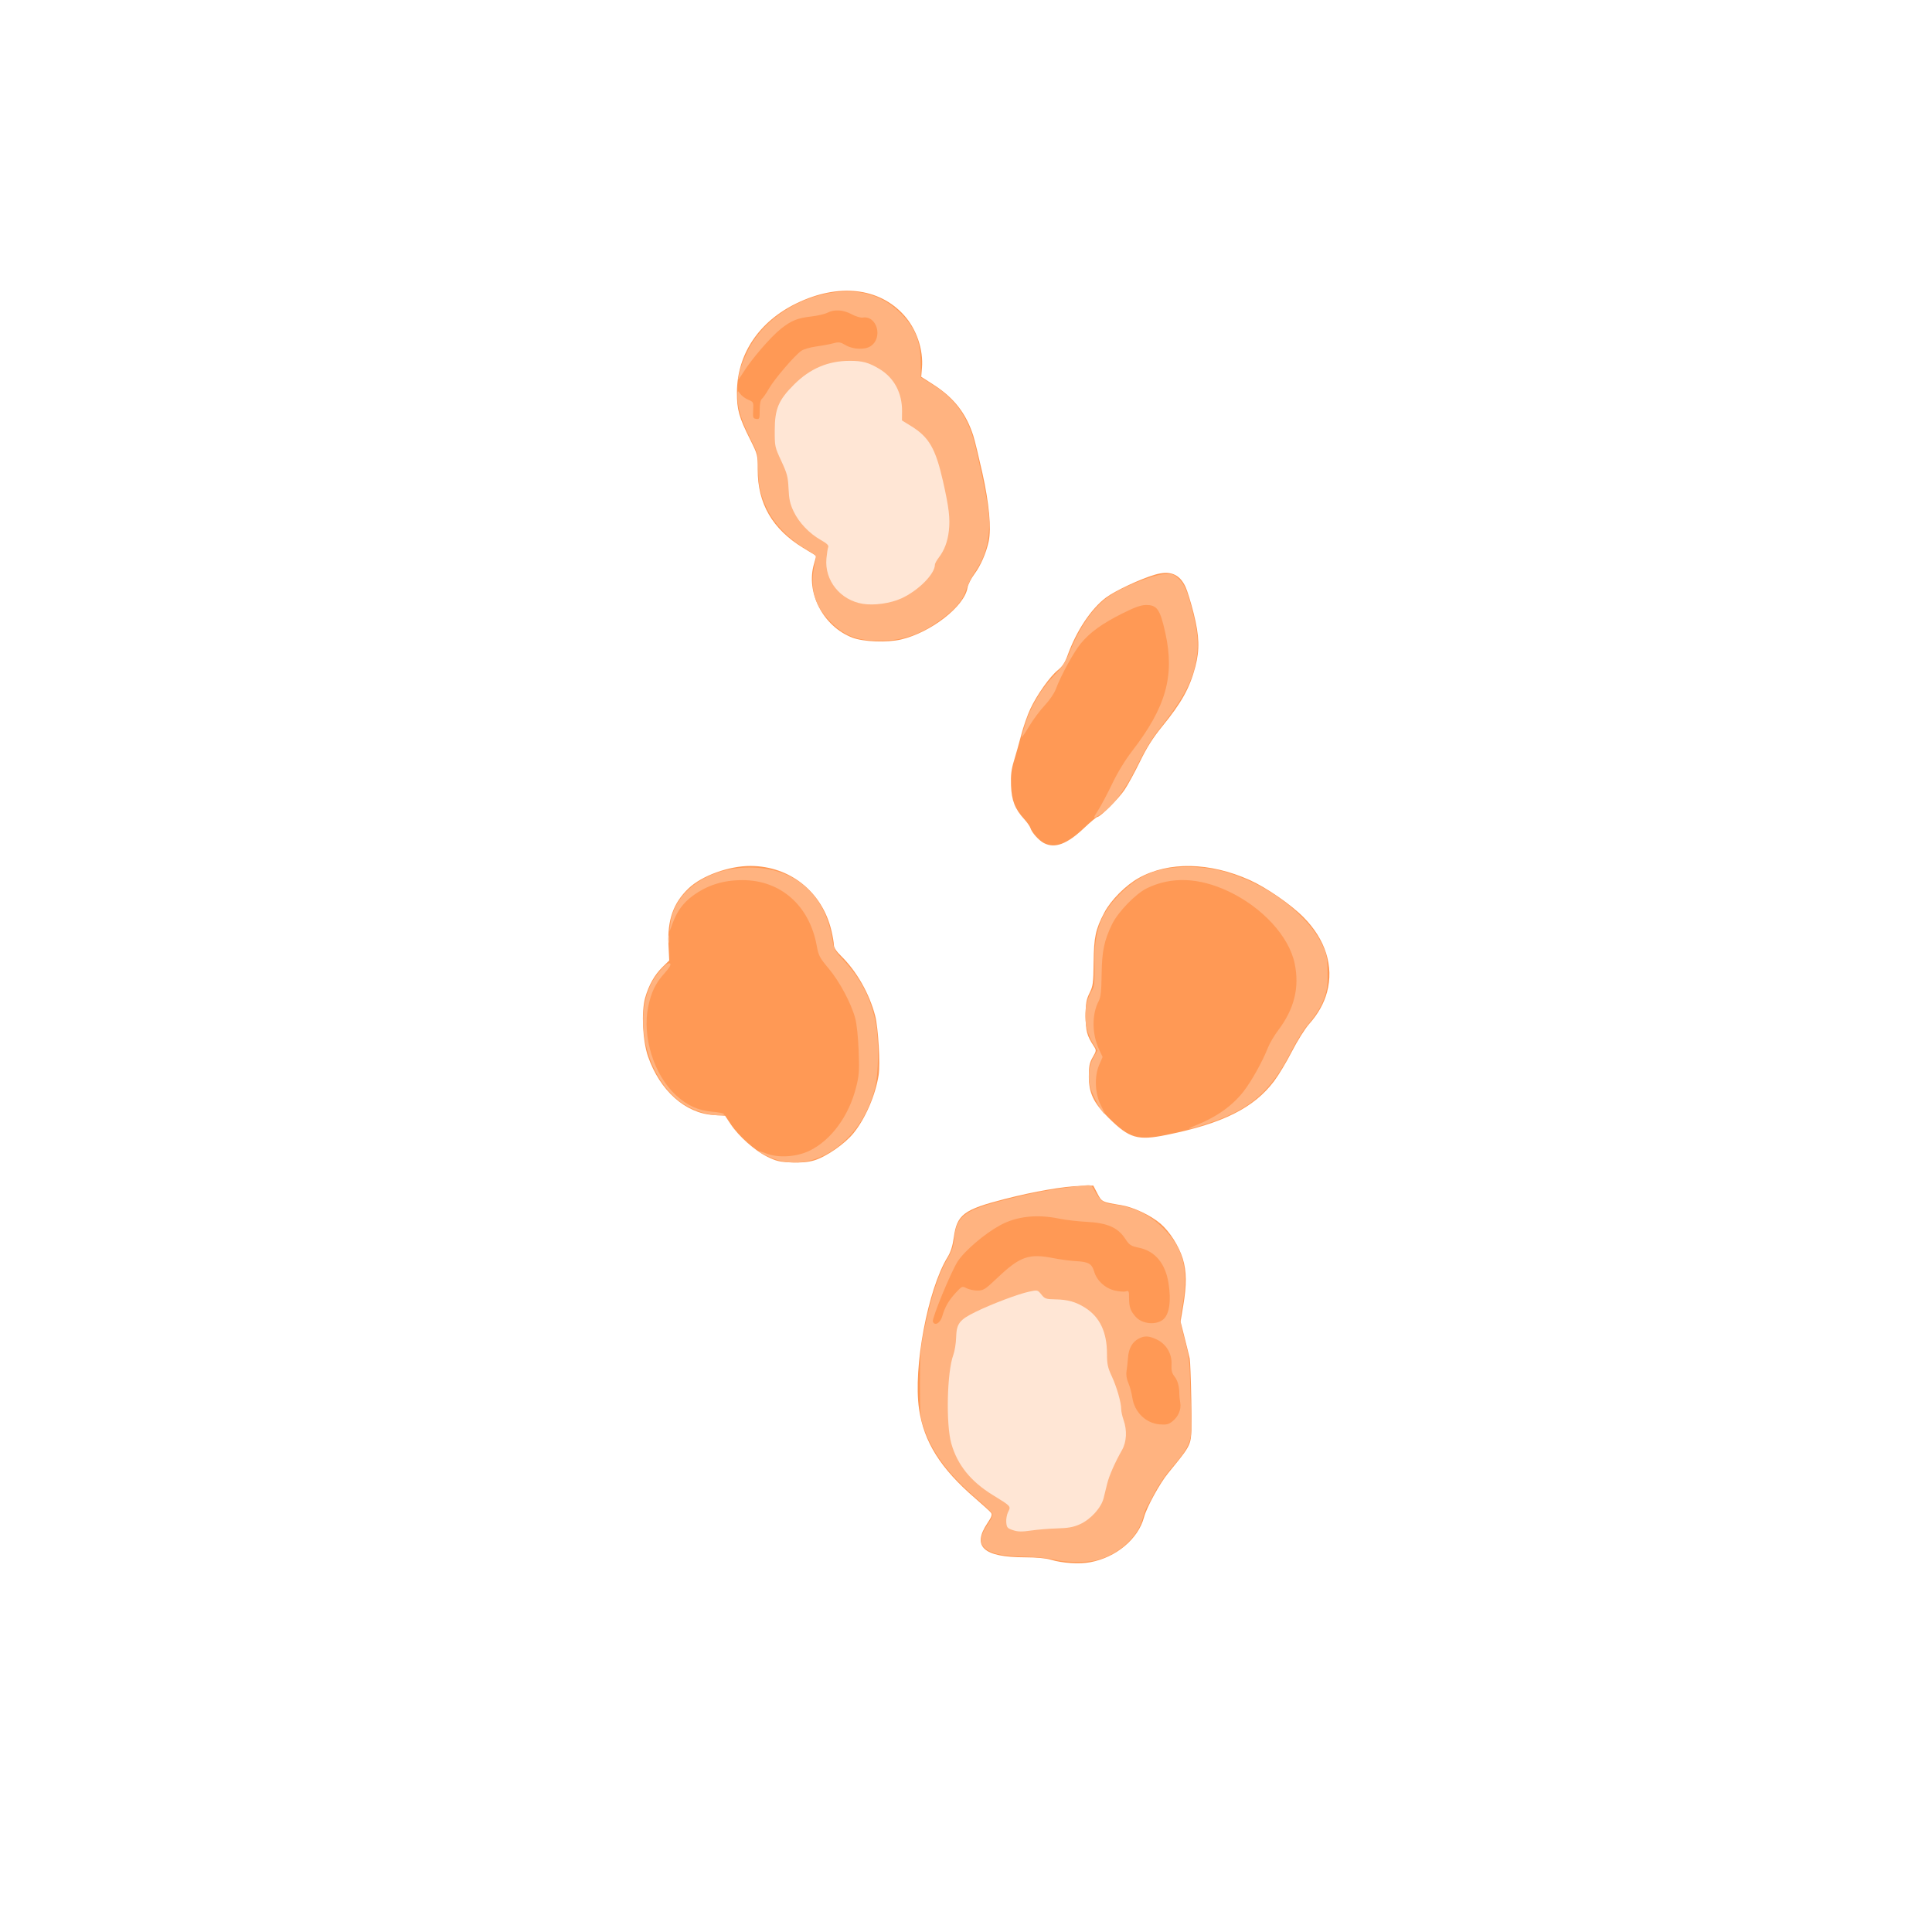 <?xml version="1.0" encoding="UTF-8" standalone="no"?>
<!-- Created with Inkscape (http://www.inkscape.org/) -->

<svg
   width="64"
   height="64"
   viewBox="0 0 16.933 16.933"
   version="1.1"
   id="svg5"
   inkscape:version="1.2 (dc2aedaf03, 2022-05-15)"
   sodipodi:docname="miettes_de_crabe.svg"
   xmlns:inkscape="http://www.inkscape.org/namespaces/inkscape"
   xmlns:sodipodi="http://sodipodi.sourceforge.net/DTD/sodipodi-0.dtd"
   xmlns="http://www.w3.org/2000/svg"
   xmlns:svg="http://www.w3.org/2000/svg">
  <sodipodi:namedview
     id="namedview7"
     pagecolor="#ffffff"
     bordercolor="#666666"
     borderopacity="1.0"
     inkscape:pageshadow="2"
     inkscape:pageopacity="0.0"
     inkscape:pagecheckerboard="0"
     inkscape:document-units="mm"
     showgrid="false"
     units="px"
     inkscape:zoom="11.313709"
     inkscape:cx="33.234017"
     inkscape:cy="22.892581"
     inkscape:window-width="1920"
     inkscape:window-height="1017"
     inkscape:window-x="3832"
     inkscape:window-y="-8"
     inkscape:window-maximized="1"
     inkscape:current-layer="g76838"
     inkscape:showpageshadow="2"
     inkscape:deskcolor="#d1d1d1" />
  <defs
     id="defs2" />
  <g
     inkscape:label="Calque 1"
     inkscape:groupmode="layer"
     id="layer1">
    <g
       id="g4128"
       transform="translate(-0.631,0.126)">
      <g
         id="g5578"
         transform="translate(0.089,0.089)">
        <g
           id="g7501"
           transform="translate(-0.063,0.947)">
          <g
             id="g9467"
             transform="translate(-0.089,-0.803)">
            <g
               id="g10302"
               transform="translate(0.312,-0.045)">
              <g
                 id="g11479"
                 transform="translate(-0.126,0.063)">
                <g
                   id="g11873"
                   transform="translate(-0.236,0.665)">
                  <g
                     id="g12382"
                     transform="translate(-121.985,-82.268)">
                    <g
                       id="g13305"
                       transform="matrix(0.133,0,0,0.133,114.639,78.216)">
                      <g
                         id="g17429"
                         transform="translate(0.905,5.664)">
                        <g
                           id="g18595"
                           transform="translate(-3.363,-8.745)">
                          <g
                             id="g21002"
                             transform="translate(1.708,-2.82)">
                            <g
                               id="g23814"
                               transform="translate(8.725,-1.122)">
                              <g
                                 id="g24838"
                                 transform="translate(11.143,-0.857)">
                                <g
                                   id="g25315"
                                   transform="translate(-3.49,2.493)">
                                <g
                                   id="g27220"
                                   transform="translate(2.468,1.234)">
                                <g
                                   id="g29753"
                                   transform="translate(1.476,-2.374)">
                                <g
                                   id="g30615"
                                   transform="translate(0.92,1.369)">
                                <g
                                   id="g31433"
                                   transform="translate(-2.468,-1.41)">
                                <g
                                   id="g31731"
                                   transform="translate(1.058,-0.705)">
                                <g
                                   id="g33243"
                                   transform="matrix(1.077,0,0,1.077,-7.373,-3.174)">
                                <g
                                   id="g35254"
                                   transform="translate(-2.214,-0.92)">
                                <g
                                   id="g36749"
                                   transform="translate(-0.982,-2.782)">
                                <g
                                   id="g37297"
                                   transform="translate(-6.776,-3.503)">
                                <g
                                   id="g38955"
                                   transform="matrix(1.217,0,0,1.217,-23.105,-18.212)">
                                <g
                                   id="g39618"
                                   transform="translate(-0.269,-0.269)">
                                <g
                                   id="g40032"
                                   transform="translate(-1.901,-3.042)">
                                <g
                                   id="g40543"
                                   transform="translate(0.38,-2.091)">
                                <g
                                   id="g41372"
                                   transform="translate(1.966,-7.93)">
                                <g
                                   id="g43278"
                                   transform="translate(1.521,-0.38)">
                                <g
                                   id="g44210"
                                   transform="matrix(1.158,0,0,1.158,-18.904,-21.776)">
                                <g
                                   id="g44833"
                                   transform="matrix(1.12,0,0,1.12,-12.539,-14.548)">
                                <g
                                   id="g47597"
                                   transform="translate(3.111,-1.244)">
                                <g
                                   id="g48754"
                                   transform="translate(-2.904,-6.637)">
                                <g
                                   id="g234"
                                   transform="matrix(0.041,0,0,0.041,104.64,119.672)">
                                <g
                                   id="g2138"
                                   transform="translate(-86.211,-40.57)">
                                <g
                                   id="g2696"
                                   transform="translate(-124306.44,-9412.237)">
                                <g
                                   id="g3765"
                                   transform="translate(25.356,-50.712)">
                                <g
                                   id="g4557"
                                   transform="translate(46.617,-35.859)">
                                <g
                                   id="g5244"
                                   transform="translate(7.172,14.344)">
                                <g
                                   id="g5807"
                                   transform="translate(-5.198,-21.114)">
                                <g
                                   id="g6945"
                                   transform="translate(-10.143,-243.42)">
                                <g
                                   id="g11108"
                                   transform="translate(18.189,-37.636)">
                                <g
                                   id="g15049"
                                   transform="translate(-65.926,141.995)">
                                <g
                                   id="g19861"
                                   transform="matrix(0.074,0,0,0.074,115423.38,9039.231)">
                                <g
                                   id="g20437"
                                   transform="translate(-478.388,-785.882)">
                                <g
                                   id="g21032"
                                   transform="translate(2047.188,-1072.337)">
                                <g
                                   id="g21869"
                                   transform="matrix(0.043,0,0,0.043,117368,10137.003)">
                                <g
                                   id="g25455"
                                   transform="translate(154741.46,-87178.414)">
                                <g
                                   id="g26278"
                                   transform="translate(-18012.371,-8233.442)">
                                <g
                                   id="g27240"
                                   transform="translate(-0.004,5582.762)">
                                <g
                                   id="g28306"
                                   transform="translate(-15790.441,-2255.777)">
                                <g
                                   id="g33735"
                                   transform="translate(14662.549,-16918.328)">
                                <g
                                   id="g37868"
                                   transform="translate(-5075.498,25941.433)">
                                <g
                                   id="g76752"
                                   transform="matrix(-1,0,0,1,9442.317,-1595.075)">
                                <g
                                   id="g82459"
                                   transform="translate(3383.667,-1127.889)">
                                <g
                                   id="g83208"
                                   transform="matrix(0.203,0,0,0.203,-15348.528,66747.475)">
                                <g
                                   id="g83934"
                                   transform="matrix(-1,0,0,1,240692.18,94139.78)">
                                <g
                                   id="g84550"
                                   transform="translate(-8.7627443e-5,55472.344)">
                                <g
                                   id="g9096"
                                   transform="translate(31379.925,-62759.843)">
                                <g
                                   id="g11527"
                                   transform="translate(61019.625,105397.54)">
                                <g
                                   id="g13422"
                                   transform="translate(-44377.907,44377.908)">
                                <g
                                   id="g1137"
                                   transform="translate(-3.3240812e-4,138680.92)">
                                <g
                                   id="g3632"
                                   transform="translate(177511.65,-22188.943)">
                                <g
                                   id="g5936"
                                   transform="translate(11767.473,-47069.909)">
                                <g
                                   id="g7318">
                                <g
                                   id="g11619"
                                   transform="translate(27457.436,-223581.94)" />
                                <g
                                   id="g11985"
                                   transform="translate(70604.821,-133364.68)">
                                <g
                                   id="g12707"
                                   transform="matrix(1.187,0,0,1.187,95904.637,-164033.62)">
                                <g
                                   id="g4721"
                                   transform="matrix(-1,0,0,1,-561251.4,-59483.037)">
                                <g
                                   id="g7072">
                                <g
                                   id="g10426"
                                   transform="translate(66928.962,-211126.69)">
                                <g
                                   id="g1231"
                                   transform="translate(-14020.287,4673.467)">
                                <g
                                   id="g2516"
                                   transform="matrix(1.15,0,0,1.15,-144709.4,-78762.736)">
                                <g
                                   id="g3795"
                                   transform="translate(-22559.428,121623.52)">
                                <g
                                   id="g5627"
                                   transform="translate(-106364.63,2874.718)">
                                <g
                                   id="g6621"
                                   transform="translate(-12196.407,40654.68)">
                                <g
                                   id="g7772"
                                   transform="translate(28747.2,74742.673)">
                                <g
                                   id="g8880"
                                   transform="translate(-60982.018,187011.51)">
                                <g
                                   id="g11165"
                                   transform="translate(-44309.499,5172.618)">
                                <g
                                   id="g12249"
                                   transform="translate(48785.608,-8130.933)">
                                <g
                                   id="g14000"
                                   transform="matrix(1.083,0,0,1.083,-5722.262,28128.151)">
                                <g
                                   id="g15203"
                                   transform="translate(53158.943,24797.103)">
                                <g
                                   id="g16076"
                                   transform="translate(-37533.822,-30027.061)">
                                <g
                                   id="g17560"
                                   transform="translate(-21232.337,7962.126)">
                                <g
                                   id="g25114"
                                   transform="translate(-67560.839,7506.764)">
                                <g
                                   id="g29358"
                                   transform="translate(-21232.382,-47772.762)" />
                                </g>
                                <g
                                   id="g54846"
                                   transform="translate(-89414.803,-58825.532)">
                                <g
                                   id="g56152"
                                   transform="translate(-3.3655809e-4,28236.25)">
                                <g
                                   id="g56999"
                                   transform="translate(-65884.586,-28236.251)">
                                <g
                                   id="g58386"
                                   transform="translate(-26621.369,66553.488)">
                                <g
                                   id="g59580"
                                   transform="matrix(1.334,0,0,1.334,-147290.21,2462.124)">
                                <g
                                   id="g60913"
                                   transform="translate(52929.981,10585.996)">
                                <g
                                   id="g61494"
                                   transform="translate(83376.512,12462.173)">
                                <g
                                   id="g64263"
                                   transform="translate(12959.021,17102.931)">
                                <g
                                   id="g66681"
                                   transform="translate(34932.003,-24951.435)">
                                <g
                                   id="g67253"
                                   transform="translate(-56458.648,35286.648)">
                                <g
                                   id="g67911"
                                   transform="translate(-35291.329,-19495.235)">
                                <g
                                   id="g68553"
                                   transform="translate(-128708.75,-9980.527)">
                                <g
                                   id="g69435"
                                   transform="translate(24951.434,-1.4872907e-4)">
                                <g
                                   id="g70136"
                                   transform="translate(44108.319,-44108.311)">
                                <g
                                   id="g73710"
                                   transform="translate(2814.344,42215.187)">
                                <g
                                   id="g75109"
                                   transform="matrix(0.868,0,0,0.868,6682.273,-19586.27)">
                                <g
                                   id="g76838"
                                   transform="translate(18332.288,-98536.062)">
                                <path
                                   style="fill:#ff9955;stroke-width:1349.79"
                                   d="m -30259,103215.58 c 2616.749,9730.76 7661.953,18722.48 15374.28,27400.54 3506.352,3945.41 10084.967,14432.6 14652.265,23357.67 4558.862,8908.59 11405.706,20326.76 15215.194,25373.71 17300.951,22920.97 43884.543,36234.01 91858.861,46002.84 24891.74,5068.62 31866.27,3043.07 49523.55,-14382.67 12932.86,-12763.27 17082.17,-21361.37 17082.17,-35397.31 0,-8996.45 -553.39,-11764.65 -3316.39,-16589.7 -3224.93,-5631.72 -3250.81,-5892.28 -938.7,-9448.51 5925.12,-9113.39 6954.66,-12951.72 6954.66,-25928.55 0,-10866.14 -502.71,-13844.51 -3294.25,-19517.08 -2994.7,-6085.418 -3313.25,-8478.832 -3503.26,-26320.83 -229.95,-21592.366 -1679.06,-28301.289 -9191.22,-42552.006 C 154568.81,24610.52 141905.57,11898.343 130758.69,5700.557 105064.45,-8585.727 70163.791,-7919.783 35769.135,7513.077 21678.799,13835.408 555.24,28433.722 -10123.593,39229.162 -28977.392,58288.844 -36182.928,81186.628 -30259,103215.58 Z M 82353.075,-175024.9 c 4781.199,18246.94 11674.192,30663.18 28430.845,51212.04 7865.75,9645.87 13002.18,17776.53 18965.41,30021.199 4497.97,9235.938 10492.9,20201.277 13322.08,24367.418 5180.15,7628.114 20603.42,22954.8 23099.45,22954.8 738.8,0 5866.51,4281.251 11394.91,9513.899 14520.41,13743.603 24923.37,17632.499 34256.7,12806.055 4372.64,-2261.189 10293.7,-8859.847 11576.36,-12901.147 478.97,-1509.115 2890.47,-4948.356 5358.86,-7642.759 7891.97,-8614.551 10747.61,-15938.841 11217.7,-28771.77 322.66,-8808.555 -252.99,-13667.569 -2478.63,-20921.684 -1594.39,-5196.676 -4410.57,-15218.841 -6258.19,-22271.471 -1847.61,-7052.63 -5354.14,-17074.79 -7792.29,-22271.47 -5663.51,-12071.2 -16729.96,-27648.36 -23516.98,-33102.56 -3872.78,-3112.25 -6080.02,-6464.43 -8274.47,-12566.67 -7519.22,-20908.99 -20032.61,-39777.02 -32746.62,-49376.18 -7747.75,-5849.61 -29629.08,-16103.99 -42098.88,-19729.06 -12884.65,-3745.67 -20888.3,-528.87 -26058.682,10473.41 -1490.488,3171.67 -4600.76,13280.57 -6911.715,22464.22 -4922.13,19560.33 -5299.787,31186.29 -1485.858,45741.73 z m 4806.696,663745.63 c 1865.094,5189.61 4381.19,8716.37 18480.919,25904.34 7175.33,8746.94 18373.24,29204.77 20597.9,37630.97 4888.32,18515.22 23790.67,34373.92 45908.86,38516.63 9336.56,1748.73 24023.63,828.31 33694.74,-2111.62 4323.97,-1314.44 12326.34,-2062.61 22271.47,-2082.24 35546.6,-70.15 45501.46,-9214.66 31951.19,-29350.3 -3486.7,-5181.21 -4183.81,-7168.25 -3050.3,-8694.55 808.11,-1088.16 6935.93,-6685.41 13617.37,-12438.34 29618.88,-25502.78 43875.85,-48198.05 48001.25,-76411.86 5131.76,-35096.25 -7500.49,-102327.15 -24384,-129775.7 -2712.9,-4410.52 -4305.16,-9436.99 -5335.07,-16841.76 -2717.51,-19538.2 -8352.03,-23809.84 -43253.22,-32791.07 -25504.32,-6563.09 -50430.04,-10882.09 -65073.04,-11275.48 l -10949.08,-294.15 -3494.86,6721.01 c -3782.33,7273.82 -3919.61,7341.35 -20367.2,10017.62 -10381.32,1689.21 -25304.76,8728.18 -33625.25,15860.11 -7812.71,6696.67 -15701.357,19076.33 -19036.328,29873.7 -3303.939,10696.89 -3420.264,22328.97 -402.439,40241.03 l 2295.986,13627.58 -3563.232,14043.04 c -1959.782,7723.66 -3891.285,15633.14 -4292.239,17576.61 -400.954,1943.48 -1000.097,17735.98 -1331.416,35094.44 -481.307,25216.22 -212.335,32646.23 1337.989,36959.99 z M 259099.87,-282007.11 c 2143.37,9871.6 6931.87,20815.74 12141.13,27748.6 2831.94,3768.97 5516.44,9089.54 5965.54,11823.51 2612.97,15906.62 31296.25,38199.73 56865.33,44196.64 11904.37,2792.03 32151.2,2015 41554.27,-1594.75 25088.2,-9631.13 40134.59,-38744.84 32733.46,-63336.94 -1086.35,-3609.67 -1845.6,-6629.5 -1687.23,-6710.76 158.37,-81.26 5147.18,-3113.47 11086.24,-6738.24 26196.46,-15988.46 38875.08,-37801.16 38813.63,-66776.2 -26.86,-12657.62 68.84,-13042.17 6392.19,-25673.06 9673.32,-19322.68 11443.7,-25624.3 11376.32,-40493.59 -148.49,-32768.81 -18874.59,-60662.26 -51183,-76239.61 -35818.1,-17269.54 -70422.09,-13375.99 -91727.7,10320.98 -10682.26,11881.23 -16599.44,29314.64 -15293.79,45059.07 l 625.81,7546.5 -10394.27,6667.65 c -17614.87,11299.48 -28006.65,24616.37 -34151.49,43764.53 -1191.18,3711.91 -4668.65,17985.9 -7727.71,31719.97 -5822.78,26142.15 -7795.11,47632.7 -5388.73,58715.7 z m 94064.92,456227.69 c 2808.18,17395.93 11239.69,36911.21 21408.99,49552.44 7467.3,9282.44 23648.88,20461.58 33954.06,23457.38 5078.18,1476.26 11164.79,2014.73 19168.19,1695.78 10024.78,-399.51 13057.55,-1122.67 20890.87,-4981.39 10568.16,-5205.91 24262.85,-17425.4 31138.91,-27784.64 l 4751.81,-7158.89 10130.39,-650.13 c 23959.22,-1537.6 45565.33,-20881.2 55709.63,-49875.91 4680.96,-13379.26 5905.84,-38573.11 2456.39,-50524.3 C 549635,97075.203 544792.71,88535.147 537966.46,81835.7 l -5732.85,-5626.368 630.11,-13085.46 C 533899.72,41609.254 528810.88,27161.67 515795.43,14665.783 504432.99,3756.933 481228.3,-4663.437 462695.9,-4602.643 c -33768.18,110.817 -61346.36,22210.932 -69178.21,55436.848 -1122.01,4760.007 -2048.99,10198.457 -2059.96,12085.431 -13.5,2272.877 -2090.89,5461.963 -6155.65,9448.502 -13349.07,13092.196 -24173.31,32095.662 -29183.35,51235.462 -2622.58,10019.03 -4450.71,41344.81 -2953.94,50616.98 z"
                                   id="path76844" />
                                <path
                                   style="fill:#ffb380;stroke-width:1349.79"
                                   d="m -28463.353,106488.33 c 2852.976,8674.95 7104.532,15698.31 15671.759,25888.88 3120.611,3711.91 9114.85,13514.56 13320.527,21783.67 16840.674,33111.66 33771.891,48329.74 66579.9,59843.16 18218.509,6393.49 27631.148,8346.35 14354.8,2978.22 -17421.338,-7044.09 -30655.06,-16457.82 -40180.473,-28582.14 -6717.022,-8549.7 -16370.166,-25821.19 -20890.977,-37378.3 -1506.294,-3850.72 -5414.06,-10532.17 -8683.93,-14847.65 C -2272.252,117723.11 -6838.983,99359.635 -2562.483,78789.651 2270.4,55543.527 25198.191,30627.165 54309.379,16985.201 79467.192,5195.859 102946.67,4335.006 123726.06,14440.139 c 9672.55,4703.815 24780.41,20307.558 29894.63,30875.87 6792,14035.386 8621.01,22923.701 8888.15,43193.154 182.47,13845.297 764.06,19198.887 2421.37,22288.707 6087.03,11348.48 5947.3,28326.58 -343.28,41709.21 l -2928.44,6229.99 2990.26,6951.04 c 4231.7,9836.86 3546.81,24657.94 -1597.65,34572.83 -2006.01,3866.17 -3446.63,7029.4 -3201.39,7029.4 1967.42,0 10579.31,-15871.08 12306.92,-22680.74 2448.66,-9651.8 1250.99,-18949.85 -3471.96,-26954.66 l -2630.48,-4458.32 3274.77,-5187.58 c 9184.69,-14549.46 9549.6,-33268.23 918.27,-47102.1 -1481.5,-2374.481 -1877.01,-7254.646 -1647.18,-20324.503 513.69,-29211.611 -5004.81,-44593.935 -22094.73,-61587.256 C 129978.6,2561.9 113708.51,-3807.498 88410.793,-3747.567 70693.69,-3705.589 56112.409,-518.663 38092.414,7250.179 10778.601,19025.808 -15390.742,41187.581 -25042.536,60716.663 c -4943.2,10001.875 -5298.491,11532.37 -5639.96,24295.11 -281.7,10528.737 222.067,15404.127 2219.143,21476.557 z M 81017.745,-184781.73 c 2837.561,21180.62 10505.007,35881.75 34474.115,66098.73 4314.7,5439.38 11107.18,16894.01 16008.2,26995.723 11620.64,23951.86 23063.21,38454.892 35556.48,45066.563 2719.82,1439.371 2542.92,813.449 -1600.74,-5664.134 -2562.14,-4005.274 -7985.71,-14230.079 -12052.39,-22721.786 -4528.46,-9456.021 -11065,-20189.506 -16866.64,-27696.296 -29069.48,-37613.31 -36631.873,-64374.62 -28545.99,-101016.59 4517.26,-20470.41 7097.17,-24158.24 16793.28,-24004.99 4233.06,66.95 9764.89,2071.34 20213.65,7324.31 17320.41,8707.59 27531.57,16117.18 35431.73,25710.57 5937.88,7210.55 16988.33,27468.61 21295.9,39040.42 1295.47,3480.11 5480.01,9570.74 9486.17,13807.2 3942.53,4169.16 9965.76,12281.1 13384.97,18026.57 3419.21,5745.46 6216.75,9737.57 6216.75,8871.38 0,-866.19 -1503.33,-6313.64 -3340.71,-12105.43 -4510.23,-14217.04 -14092.04,-30100.67 -24623.26,-40817.62 -6846.39,-6967.15 -9567.29,-11016.48 -12753.38,-18980.08 -9523.35,-23803.43 -21737.44,-40715.87 -35860.31,-49654.49 -11904.87,-7534.83 -35284.76,-16782.27 -44249.11,-17501.84 -7809.31,-626.85 -8558.33,-421.16 -13151.341,3611.56 -5196.596,4562.66 -7990.68,11424.1 -12959.607,31824.79 -3391.581,13924.72 -4214.748,23656.39 -2857.767,33785.44 z m 5820.359,670393.62 c 2040.944,7213.16 5703.818,12784.3 16813.356,25572.68 4283.92,4931.29 10412.27,14042.35 13618.57,20246.8 3206.3,6204.44 6270.09,11888.21 6808.43,12630.59 538.35,742.38 1760.23,4083.1 2715.3,7423.83 2735.81,9569.53 6271.08,15492.98 13484.14,22593.18 7190.53,7077.99 17727.8,12924.69 27250.15,15119.98 8871.89,2045.34 26583.29,1704.4 35668.42,-686.59 4747.12,-1249.33 15237.8,-2276.81 25592.08,-2506.56 19562.52,-434.06 29278.25,-2726.53 34325.74,-8099.32 4091.48,-4355.19 3072.57,-10230.91 -3456.63,-19933.26 -3502.08,-5204.06 -4455,-7686.13 -3521.74,-9173.11 703.7,-1121.22 7593.89,-7538.93 15311.54,-14261.59 22756.8,-19822.86 36288.2,-38369.84 43275.2,-59315.65 2895,-8678.73 3150.72,-11702.82 3138.83,-37119.11 -10.8,-23360.54 -493.51,-30088.46 -3098.14,-43193.16 -6102.57,-30703.87 -12632.4,-50639.5 -21453.13,-65496.53 -2845.38,-4792.57 -4249.56,-9248.09 -4788.83,-15195.22 -1703.63,-18788.01 -8469.83,-24314.11 -39620.57,-32359.01 -28662.09,-7402.18 -41672.88,-9825.33 -70425.35,-13116.12 -6933.82,-793.59 -7180.78,-703.28 -9448.5,3455.51 -5259.99,9646.34 -7832.7,11615.74 -16447.24,12590.37 -16921.05,1914.39 -31096.68,8634.6 -42709.01,20246.93 -18023.196,18023.18 -22227.955,36337.67 -15929.205,69381.98 1846.494,9686.96 1801.209,10183.19 -2340.151,25645.94 -3648.796,13623.63 -4299.271,18612.89 -4783.386,36689.52 -308.183,11506.93 -833.317,25780.91 -1166.984,31719.97 -377.981,6727.82 69.514,13188.06 1187.11,17137.95 z m 9232.577,-38734.53 c -62.9,-6238.05 1363.581,-11426.77 4096.779,-14901.46 2240.06,-2847.78 2831.24,-5225.78 2561.69,-10304.43 -479.39,-9032 4379.1,-17344.6 12409.55,-21232.08 6887.27,-3334.06 10508.13,-3536.09 15656.94,-873.53 5431.41,2808.69 8551.83,8338.34 9131.93,16182.52 277.92,3758.06 850.28,9001.54 1271.93,11652.17 494.21,3106.91 -58.85,6703.99 -1556.48,10123.39 -1277.7,2917.24 -2801.79,8524.36 -3386.88,12460.25 -1857.43,12494.79 -11511.84,21939.17 -23425.52,22915.9 -5632.1,461.75 -7571.3,12.15 -10743.43,-2491.76 -5226.978,-4125.62 -7819.742,-10260.46 -6807.335,-16107.14 449.924,-2598.34 805.795,-5939.06 790.826,-7423.83 z m 9278.359,-94985.48 c 2710.52,-16704.63 11467.21,-27151.38 25171.68,-30029.92 7105.75,-1492.51 8207.72,-2216.29 11881.52,-7803.77 6249.17,-9504.39 15237.13,-13431.08 32818.08,-14337.71 7656.58,-394.84 18174,-1612.53 23372.04,-2705.98 19144.71,-4027.2 36808.79,-2047.77 50878.21,5701.43 13438.63,7401.77 30346.56,21882.67 36195.46,30999.83 5712.59,8904.68 22122.94,48727.15 21137.78,51294.4 -1528.87,3984.19 -6303.82,1353.29 -7959.5,-4385.55 -2341.78,-8116.99 -5511.18,-13653.62 -11592.61,-20251.19 -5307.1,-5757.52 -5504.67,-5840.56 -9266.98,-3894.99 -2114.35,1093.36 -6330.77,1987.95 -9369.83,1987.95 -5075.56,0 -6491.23,-915.16 -17382.85,-11237.13 -18958.76,-17967.18 -26755.21,-20661.87 -47607.61,-16454.57 -5461.68,1101.98 -13902.73,2227.15 -18757.89,2500.37 -11233.22,632.15 -13930.71,2140.64 -15964.07,8927.39 -2346.63,7832.34 -9267.46,14234.61 -17530.34,16216.84 -3733.67,895.71 -8038.55,1231.79 -9566.43,746.87 -2557.78,-811.82 -2777.93,-332.59 -2777.93,6046.93 0,7325.09 -1315.23,10934.17 -5766.3,15823.04 -5424.38,5957.92 -16818.68,7172.08 -23042.49,2455.37 -5617.96,-4257.56 -7414.74,-15916.31 -4869.94,-31599.61 z M 259260.61,-286949 c 1585.09,12212 4787.88,20885.75 11222.41,30392.41 3087.61,4561.77 6725.54,11889.88 8084.3,16284.67 3006.44,9724.04 11528.64,18839.14 27145.24,29033.77 14900.06,9726.87 28715.78,13950.05 45906.53,14032.7 20627.82,99.21 31734.66,-4375.63 44300.96,-17848.35 13323.78,-14284.84 16587.29,-29524 11048.58,-51592 -796.22,-3172.37 -25.64,-3968.94 9009,-9313.11 14204.14,-8402.01 26567.38,-21233.67 32487.93,-33718.82 5901.47,-12444.93 7761.95,-21040.34 7761.95,-35860.29 0,-11029.52 237.97,-11905.48 6771.31,-24924.69 7444.87,-14835.63 10775.91,-25642.08 10775.91,-34958.87 0,-6015.84 -27.13,-6052.11 -2201.08,-2948.28 -1210.6,1728.36 -4291.26,4015.82 -6845.9,5083.21 -4535.69,1895.13 -4635.91,2105.82 -4266.54,8968.47 342.13,6356.42 93.54,7068.96 -2602.62,7459.08 -2788.83,403.54 -2980.87,-85.85 -2980.87,-7595.99 0,-5366.79 -648.87,-8565.84 -1957.77,-9652.13 -1076.76,-893.64 -3734.6,-4764.29 -5906.31,-8601.43 -4595.17,-8119.15 -22430.61,-28911.34 -27840.8,-32456.23 -2042.79,-1338.47 -7752.2,-2978.5 -12687.59,-3644.49 -4935.39,-666 -11440.62,-1873.16 -14456.07,-2682.6 -4833.7,-1297.51 -6097.18,-1109.12 -10674.82,1591.74 -6241.55,3682.61 -16357.23,4102.91 -21270.25,883.78 -10893.69,-7137.82 -5538.19,-26476.85 6780.49,-24484.79 1703.59,275.5 5950.58,-1017.95 9437.75,-2874.31 7267.32,-3868.69 14769.46,-4331.8 20677.86,-1276.44 2232.23,1154.32 8427.96,2594.55 13768.28,3200.49 11852.93,1344.9 17099.9,3478.25 26074.44,10601.55 8567.16,6799.95 25091.73,25963.12 32024.8,37138.44 2858.02,4606.81 4877.43,7161.2 4487.58,5676.43 -389.85,-1484.76 -1111.86,-4825.48 -1604.48,-7423.82 -492.61,-2598.34 -3339.44,-9840.32 -6326.31,-16093.3 -11479.56,-24032.34 -37417.65,-43102.68 -67124.77,-49351.75 -25044.7,-5268.31 -46405.69,-52.38 -62502.85,15261.97 -13482.24,12826.59 -18569.3,25056.89 -18588.91,44691.47 l -12.15,11565.65 -9774.4,6003.35 c -12748.9,7830.25 -22196.49,17600.11 -28225.55,29188.39 -5878.64,11299.13 -7539.11,16967.65 -14403.31,49169.89 -5980.78,28057.89 -7124.56,38655.03 -5512.57,51074.23 z m 97145.75,472642.76 c 4351.34,16852.01 12434.59,31525.41 23414.54,42504.06 20377.04,20374.63 45393.49,26142.01 67837.07,15639.39 10391.16,-4862.62 11202.16,-6248.45 1483.16,-2534.45 -10347.88,3954.32 -25771.41,2962.86 -36781.67,-2364.42 -18591.44,-8995.42 -33771.12,-29702.29 -39999.03,-54563.36 -2502.52,-9989.77 -2770.58,-13930.51 -2111.72,-31045.08 441.23,-11461.84 1664.54,-22966.29 2945.63,-27701.62 3483.97,-12878.12 13417.96,-31490.374 22693.45,-42518.261 7706.04,-9161.929 8675.16,-11009.03 10203.99,-19448.365 6232.17,-34402.416 30816.31,-56139.655 63492.19,-56139.655 16582.77,0 30168.71,4302.794 42675.64,13515.8 7958.8,5862.687 13135.21,12896.679 16942.52,23022.396 l 2756.06,7329.852 -751.65,-6639.477 c -3095.41,-27342.427 -32134.13,-48026.859 -67424.55,-48026.859 -38749.04,0 -64791.7,22587.779 -71024.26,61601.968 -1360.73,8517.906 -1965.31,9617.658 -9926.77,18057.209 -14367.49,15230.311 -23248.03,32724.552 -27285.36,53750.942 -2818.46,14678.49 -2379.52,43010.86 860.76,55559.93 z m 134040.78,22946.36 c 8128.63,0 20980.57,-4161.06 29258.56,-9473.04 30005.21,-19254.29 43952.07,-69378.77 28406.08,-102090.284 -4445.85,-9354.855 -14485.99,-20366.302 -16622.11,-18230.184 -981.83,981.821 463.16,3496.081 4748.68,8262.607 7719.2,8585.612 11276.34,15875.701 13935.44,28559.691 5390.36,25712.21 -4890.39,58518.6 -23757.4,75810.99 -9619.76,8816.9 -18956.34,13046.59 -31034.08,14059.14 -10718.59,898.61 -14223.68,3101.08 -4935.17,3101.08 z M 532770.18,60485.364 c 322.86,-1679.012 310.61,-4108.627 -27.24,-5399.144 -337.84,-1290.517 -601.99,83.282 -587.01,3052.757 14.98,2969.529 291.4,4025.399 614.25,2346.387 z"
                                   id="path76842" />
                                <path
                                   style="fill:#ffe6d5;stroke-width:1349.79"
                                   d="m 145113.28,494919.92 c 5864.93,10304.36 10988.56,21914.11 12603.13,28557.8 856.98,3526.32 2253.48,9176.91 3103.34,12556.87 2079.46,8270.33 11141.31,18205.84 20349.11,22311.01 5474.02,2440.52 9942.46,3252.82 19274.18,3503.81 6681.44,179.7 16703.6,994.41 22271.47,1810.46 7938.74,1163.54 11288.55,1102.36 15522.54,-283.48 4865.91,-1592.68 5440.05,-2259.09 5813.23,-6747.73 227.75,-2739.29 -508.96,-6765.52 -1637.15,-8947.18 -2465.78,-4768.28 -2449.54,-4786.08 13001.6,-14253.54 18963.41,-11619.57 30484.75,-25910.76 35641.15,-44209.7 4687.04,-16633.3 3671.29,-61103.66 -1729.18,-75704.37 -1175.91,-3179.17 -2259.84,-9890.63 -2408.75,-14914.36 -352,-11875.75 -2733.72,-15036.76 -16405.84,-21773.71 -13691.93,-6746.71 -36747.86,-15466.52 -46058.63,-17419.47 -7170.79,-1504.1 -7282.89,-1477.61 -10425.17,2463.2 -2889.47,3623.73 -3951.49,3996.36 -11755.32,4124.54 -10791.99,177.26 -17700.67,2114.56 -25753.91,7221.78 -12483.51,7916.81 -18594.3,20843.91 -18594.3,39335.42 0,8694.33 -656.15,11811.39 -3997.33,18989.46 -4337.94,9319.49 -8150.75,22545.42 -8150.75,28273.48 0,1977.85 -911.1,6178.42 -2024.68,9334.62 -3142.62,8907.16 -2621.47,18773.67 1361.26,25771.09 z m 147998.88,-786244.63 c 1063.36,9387.71 3793.04,16679.29 8606.6,22990.19 1832.98,2403.17 3332.7,5129.27 3332.7,6057.97 0,8017.14 14080.33,22195.56 28679.44,28879.26 9294.45,4255.14 23315,6240 32973.62,4668.03 19372.8,-3153.01 32898,-20070.01 31107.19,-38908.1 -398.44,-4191.45 -1089.06,-8531.93 -1534.68,-9645.5 -570.87,-1426.52 1282.55,-3198.22 6273.48,-5996.93 9815.32,-5504.02 18736.73,-14849.44 23295.51,-24402.7 3063.45,-6419.69 3956.27,-10414.72 4367.39,-19542.46 452.88,-10055.11 1216.58,-12974.67 6179.05,-23621.25 5533.97,-11872.77 5661.38,-12469.27 5621.83,-26320.83 -52.24,-18285.46 -3239.08,-25839.24 -16471.95,-39043.22 -13764.23,-13734.17 -29045.32,-20252.98 -47602.43,-20306.85 -10972.82,-31.85 -16315.18,1435.55 -25562.11,7021.24 -12528.15,7567.74 -19404.66,20561.12 -19224.52,36325.33 l 87.06,7617.76 -7974.67,4922.26 c -15161.97,9358.49 -20795.49,19129.27 -27117.39,47032.44 -5088,22457.04 -6212.03,31892.1 -5036.11,42273.36 z"
                                   id="path76840" />
                                </g>
                                </g>
                                </g>
                                </g>
                                </g>
                                </g>
                                </g>
                                </g>
                                </g>
                                </g>
                                </g>
                                </g>
                                </g>
                                </g>
                                </g>
                                </g>
                                </g>
                                </g>
                                </g>
                                </g>
                                </g>
                                </g>
                                </g>
                                </g>
                                </g>
                                </g>
                                </g>
                                </g>
                                </g>
                                </g>
                                </g>
                                </g>
                                </g>
                                </g>
                                </g>
                                </g>
                                </g>
                                </g>
                                </g>
                                </g>
                                </g>
                                </g>
                                </g>
                                </g>
                                </g>
                                </g>
                                </g>
                                </g>
                                </g>
                                </g>
                                </g>
                                </g>
                                </g>
                                </g>
                                </g>
                                </g>
                                </g>
                                </g>
                                </g>
                                </g>
                                </g>
                                </g>
                                </g>
                                </g>
                                </g>
                                </g>
                                </g>
                                </g>
                                </g>
                                </g>
                                </g>
                                </g>
                                </g>
                                </g>
                                </g>
                                </g>
                                </g>
                                </g>
                                </g>
                                </g>
                                </g>
                                </g>
                                </g>
                                </g>
                                </g>
                                </g>
                                </g>
                              </g>
                            </g>
                          </g>
                        </g>
                      </g>
                    </g>
                  </g>
                </g>
              </g>
            </g>
          </g>
        </g>
      </g>
    </g>
  </g>
</svg>
